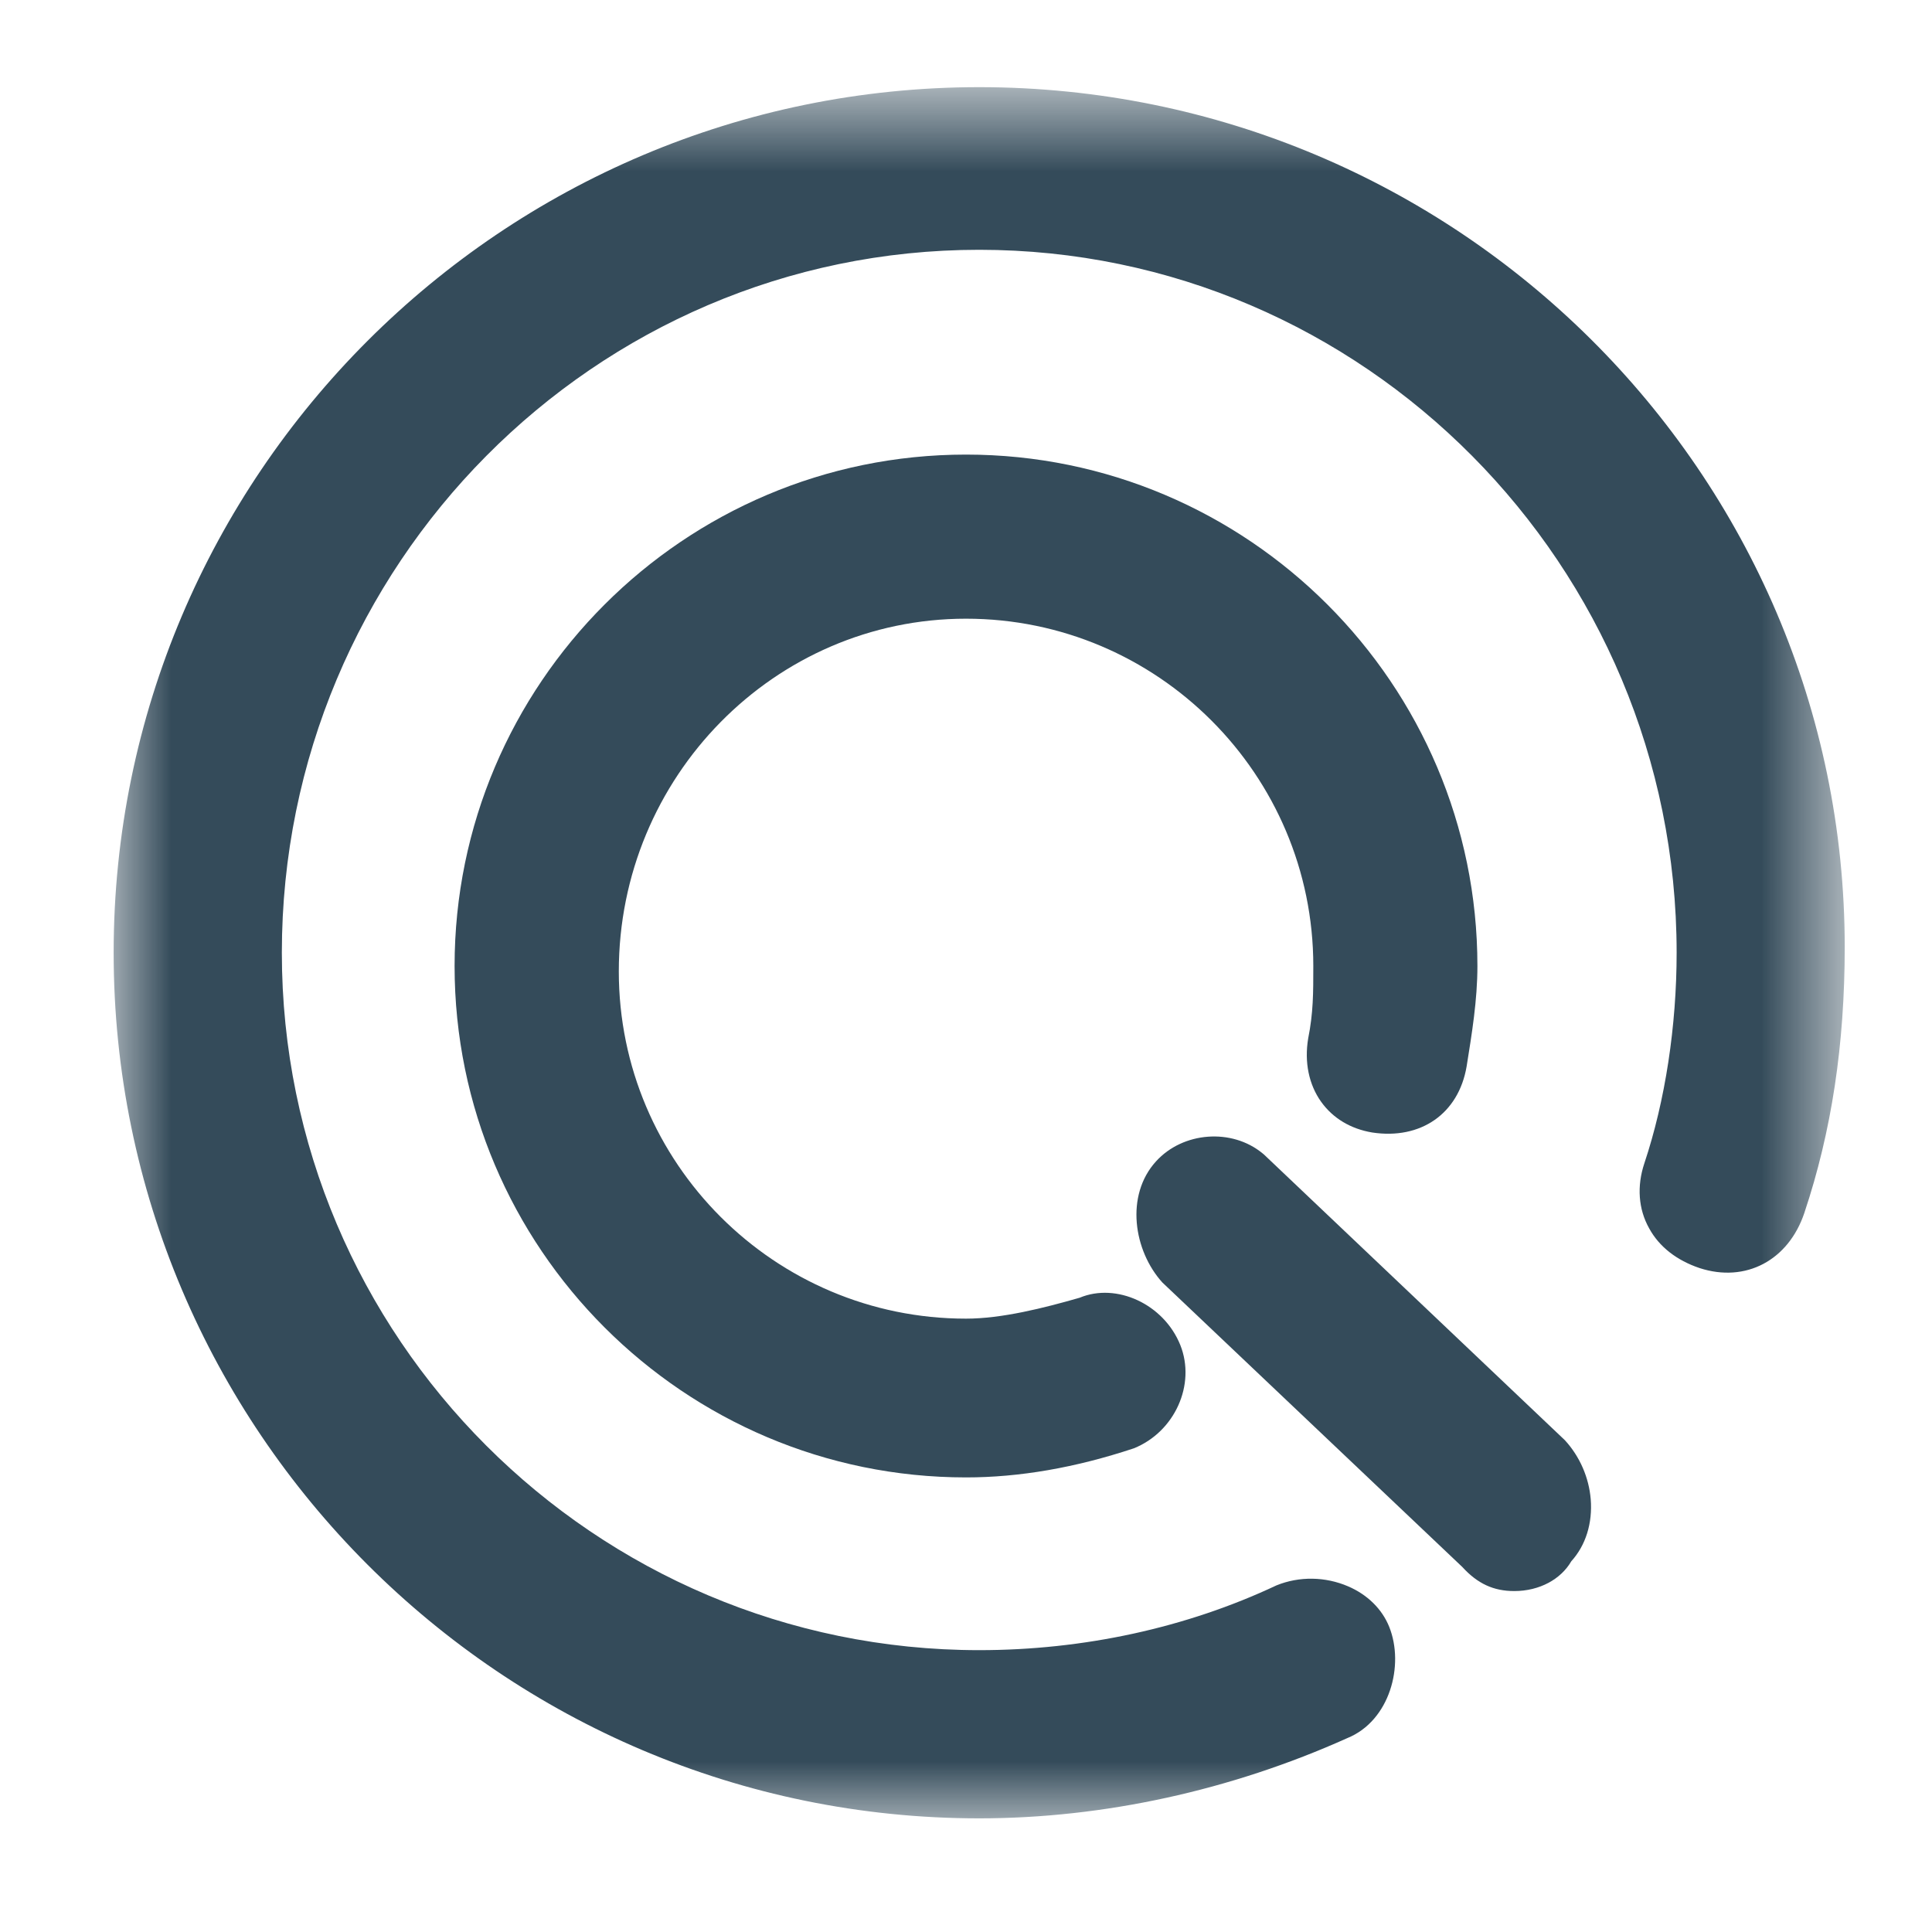<?xml version="1.0" encoding="UTF-8"?>
<svg width="17px" height="17px" viewBox="0 0 17 17" version="1.1" xmlns="http://www.w3.org/2000/svg" xmlns:xlink="http://www.w3.org/1999/xlink">
    <!-- Generator: Sketch 52.2 (67145) - http://www.bohemiancoding.com/sketch -->
    <title>查重</title>
    <desc>Created with Sketch.</desc>
    <defs>
        <polygon id="path-1" points="0 0.767 15.232 0.767 15.232 16 0 16"></polygon>
    </defs>
    <g id="切图" stroke="none" stroke-width="1" fill="none" fill-rule="evenodd">
        <g id="查重" transform="translate(1, 0)">
            <path d="M10.625,9.695 C10.729,9.84 10.884,9.933 11.074,9.965 C11.5,10.03 11.834,9.801 11.905,9.384 C11.951,9.097 12,8.801 12,8.5 C12,6.019 9.981,4 7.5,4 C5.019,4 3,6.019 3,8.5 C3,10.981 5.019,13 7.5,13 C7.969,13 8.462,12.915 8.977,12.744 C9.337,12.599 9.524,12.183 9.386,11.836 C9.241,11.474 8.823,11.284 8.5,11.419 C8.183,11.51 7.815,11.603 7.5,11.603 C5.815,11.603 4.445,10.233 4.445,8.548 C4.445,6.836 5.815,5.444 7.5,5.444 C9.185,5.444 10.556,6.815 10.556,8.5 C10.556,8.738 10.556,8.912 10.511,9.137 C10.476,9.346 10.517,9.544 10.625,9.695" id="Fill-1" fill="#344B5A"></path>
            <path d="M10.121,10.158 L10.11,10.149 C9.839,9.925 9.409,9.958 9.172,10.219 C8.899,10.519 8.975,11.006 9.228,11.285 L11.867,13.788 C12.001,13.935 12.142,14 12.324,14 C12.548,14 12.735,13.895 12.826,13.738 C12.953,13.598 13.014,13.403 12.997,13.191 C12.981,13.002 12.902,12.817 12.77,12.673 L10.121,10.158 Z" id="Fill-3" fill="#344B5A"></path>
            <g id="分组">
                <mask id="mask-2" fill="white">
                    <use xlink:href="#path-1"></use>
                </mask>
                <g id="Clip-6"></g>
                <path d="M7.616,0.767 C3.416,0.767 0,4.184 0,8.383 C0,12.583 3.416,16 7.616,16 C8.709,16 9.831,15.754 10.855,15.294 C11.23,15.142 11.359,14.652 11.224,14.315 C11.161,14.158 11.032,14.031 10.861,13.958 C10.663,13.873 10.434,13.868 10.232,13.95 C9.44,14.323 8.535,14.52 7.616,14.52 C4.232,14.52 1.48,11.767 1.48,8.383 C1.48,4.973 4.232,2.198 7.616,2.198 C11,2.198 13.753,4.973 13.753,8.383 C13.753,9.027 13.653,9.685 13.469,10.236 C13.402,10.437 13.416,10.639 13.511,10.808 C13.599,10.97 13.753,11.09 13.955,11.158 C14.361,11.29 14.737,11.09 14.877,10.672 C15.117,9.954 15.232,9.19 15.232,8.334 C15.232,4.161 11.816,0.767 7.616,0.767" id="Fill-5" fill="#344B5A" mask="url(#mask-2)"></path>
            </g>
        </g>
    </g>
</svg>